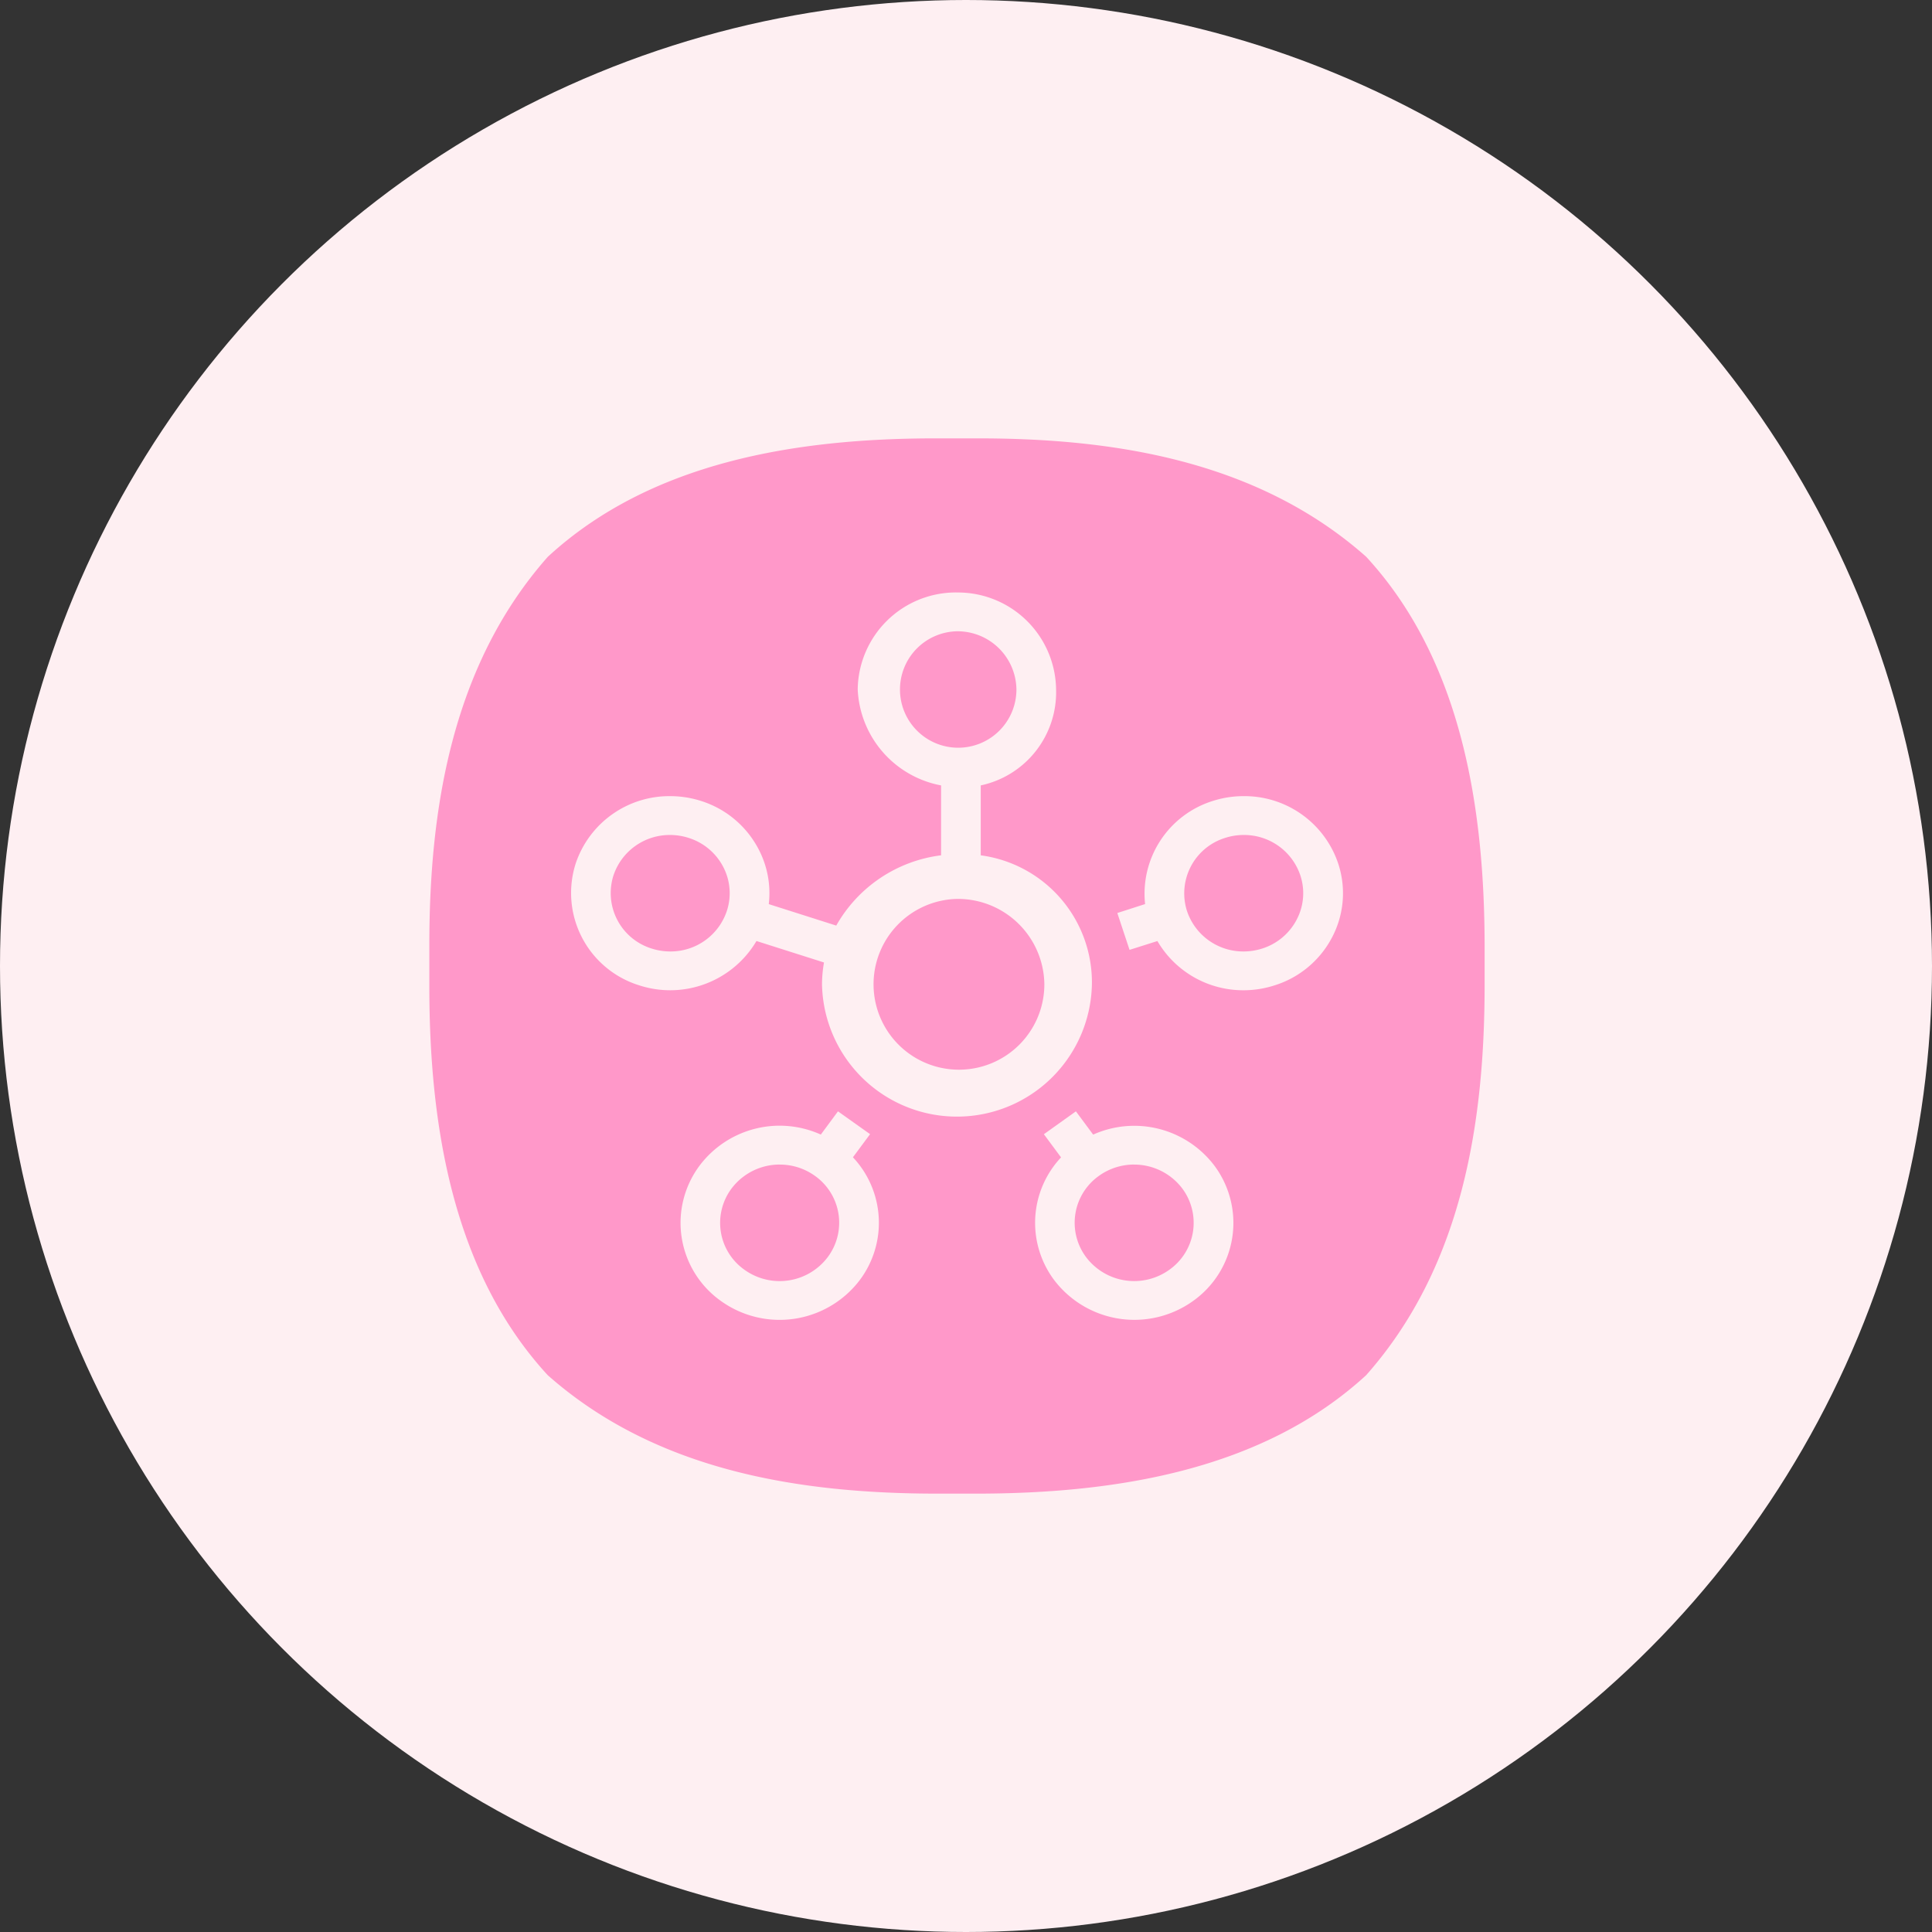 <svg xmlns="http://www.w3.org/2000/svg" width="108" height="108" viewBox="0 0 108 108">
  <rect x="0" y="0" width="108" height="108" fill="#333333" stroke="none"/>
  <g id="Group_3503" data-name="Group 3503" transform="translate(-906 -3852)">
    <circle id="Ellipse_2" data-name="Ellipse 2" cx="54" cy="54" r="54" transform="translate(906 3852)" fill="#feeff2"/>
    <path id="smartthings" d="M28.291,0c-7.8,0-15.918,1.321-21.669,6.622C1.229,12.717,0,20.8,0,28.329v2.315c0,7.78,1.321,15.973,6.622,21.728,6.13,5.422,14.256,6.618,21.815,6.618h2.1c7.816,0,16.045-1.3,21.833-6.622C57.8,46.236,58.991,38.1,58.991,30.534v-2.1c0-7.816-1.3-16.045-6.622-21.817C46.273,1.214,38.206,0,30.68,0Zm1.2,8.616a5.491,5.491,0,0,1,5.545,5.422A5.323,5.323,0,0,1,30.824,19.4v3.908a7.164,7.164,0,0,1,6.214,7.212,7.545,7.545,0,0,1-15.087,0,7.155,7.155,0,0,1,.111-1.222l-3.775-1.2a5.6,5.6,0,0,1-6.538,2.483,5.406,5.406,0,0,1-3.562-6.833A5.521,5.521,0,0,1,13.461,20a5.665,5.665,0,0,1,1.716.265,5.481,5.481,0,0,1,3.228,2.7,5.282,5.282,0,0,1,.57,3.071l3.772,1.2a7.849,7.849,0,0,1,5.86-3.929V19.4a5.721,5.721,0,0,1-4.66-5.362A5.49,5.49,0,0,1,29.5,8.614Zm0,2.168a3.255,3.255,0,1,0,3.328,3.254A3.294,3.294,0,0,0,29.5,10.784ZM45.526,20A5.524,5.524,0,0,1,50.8,23.749a5.285,5.285,0,0,1-.333,4.138,5.457,5.457,0,0,1-3.23,2.694,5.62,5.62,0,0,1-1.716.27A5.55,5.55,0,0,1,40.7,28.1l-1.558.493-.683-2.06,1.553-.5a5.432,5.432,0,0,1,3.8-5.77A5.629,5.629,0,0,1,45.525,20ZM13.46,22.171a3.312,3.312,0,0,0-3.163,2.25,3.244,3.244,0,0,0,2.137,4.1,3.391,3.391,0,0,0,1.029.161,3.312,3.312,0,0,0,3.163-2.25,3.171,3.171,0,0,0-.2-2.483,3.289,3.289,0,0,0-1.937-1.617,3.385,3.385,0,0,0-1.032-.161Zm32.063,0a3.341,3.341,0,0,0-1.029.161,3.244,3.244,0,0,0-2.137,4.1,3.315,3.315,0,0,0,3.163,2.25,3.441,3.441,0,0,0,1.032-.161A3.29,3.29,0,0,0,48.487,26.9a3.167,3.167,0,0,0,.2-2.479,3.313,3.313,0,0,0-3.166-2.25ZM29.5,25.745a4.774,4.774,0,1,0,4.88,4.777A4.833,4.833,0,0,0,29.5,25.745ZM22.844,37.62l1.794,1.275-.959,1.293a5.341,5.341,0,0,1,.393,6.851,5.626,5.626,0,0,1-7.746,1.2A5.352,5.352,0,0,1,15.1,40.663a5.6,5.6,0,0,1,6.784-1.745Zm13.3,0,.964,1.3a5.617,5.617,0,0,1,6.784,1.745,5.353,5.353,0,0,1-1.226,7.575,5.632,5.632,0,0,1-7.746-1.2,5.339,5.339,0,0,1,.393-6.846l-.959-1.295ZM19.59,40.594a3.367,3.367,0,0,0-2.7,1.345,3.207,3.207,0,0,0,.737,4.544,3.367,3.367,0,0,0,4.649-.721,3.209,3.209,0,0,0-.737-4.547,3.353,3.353,0,0,0-1.952-.619Zm19.808,0a3.36,3.36,0,0,0-1.955.624,3.212,3.212,0,0,0-.736,4.544,3.369,3.369,0,0,0,4.649.721,3.212,3.212,0,0,0,.737-4.547,3.367,3.367,0,0,0-2.7-1.34Z" transform="translate(930 3876.505)" fill="#ff98c9"/>
  </g>
</svg>
